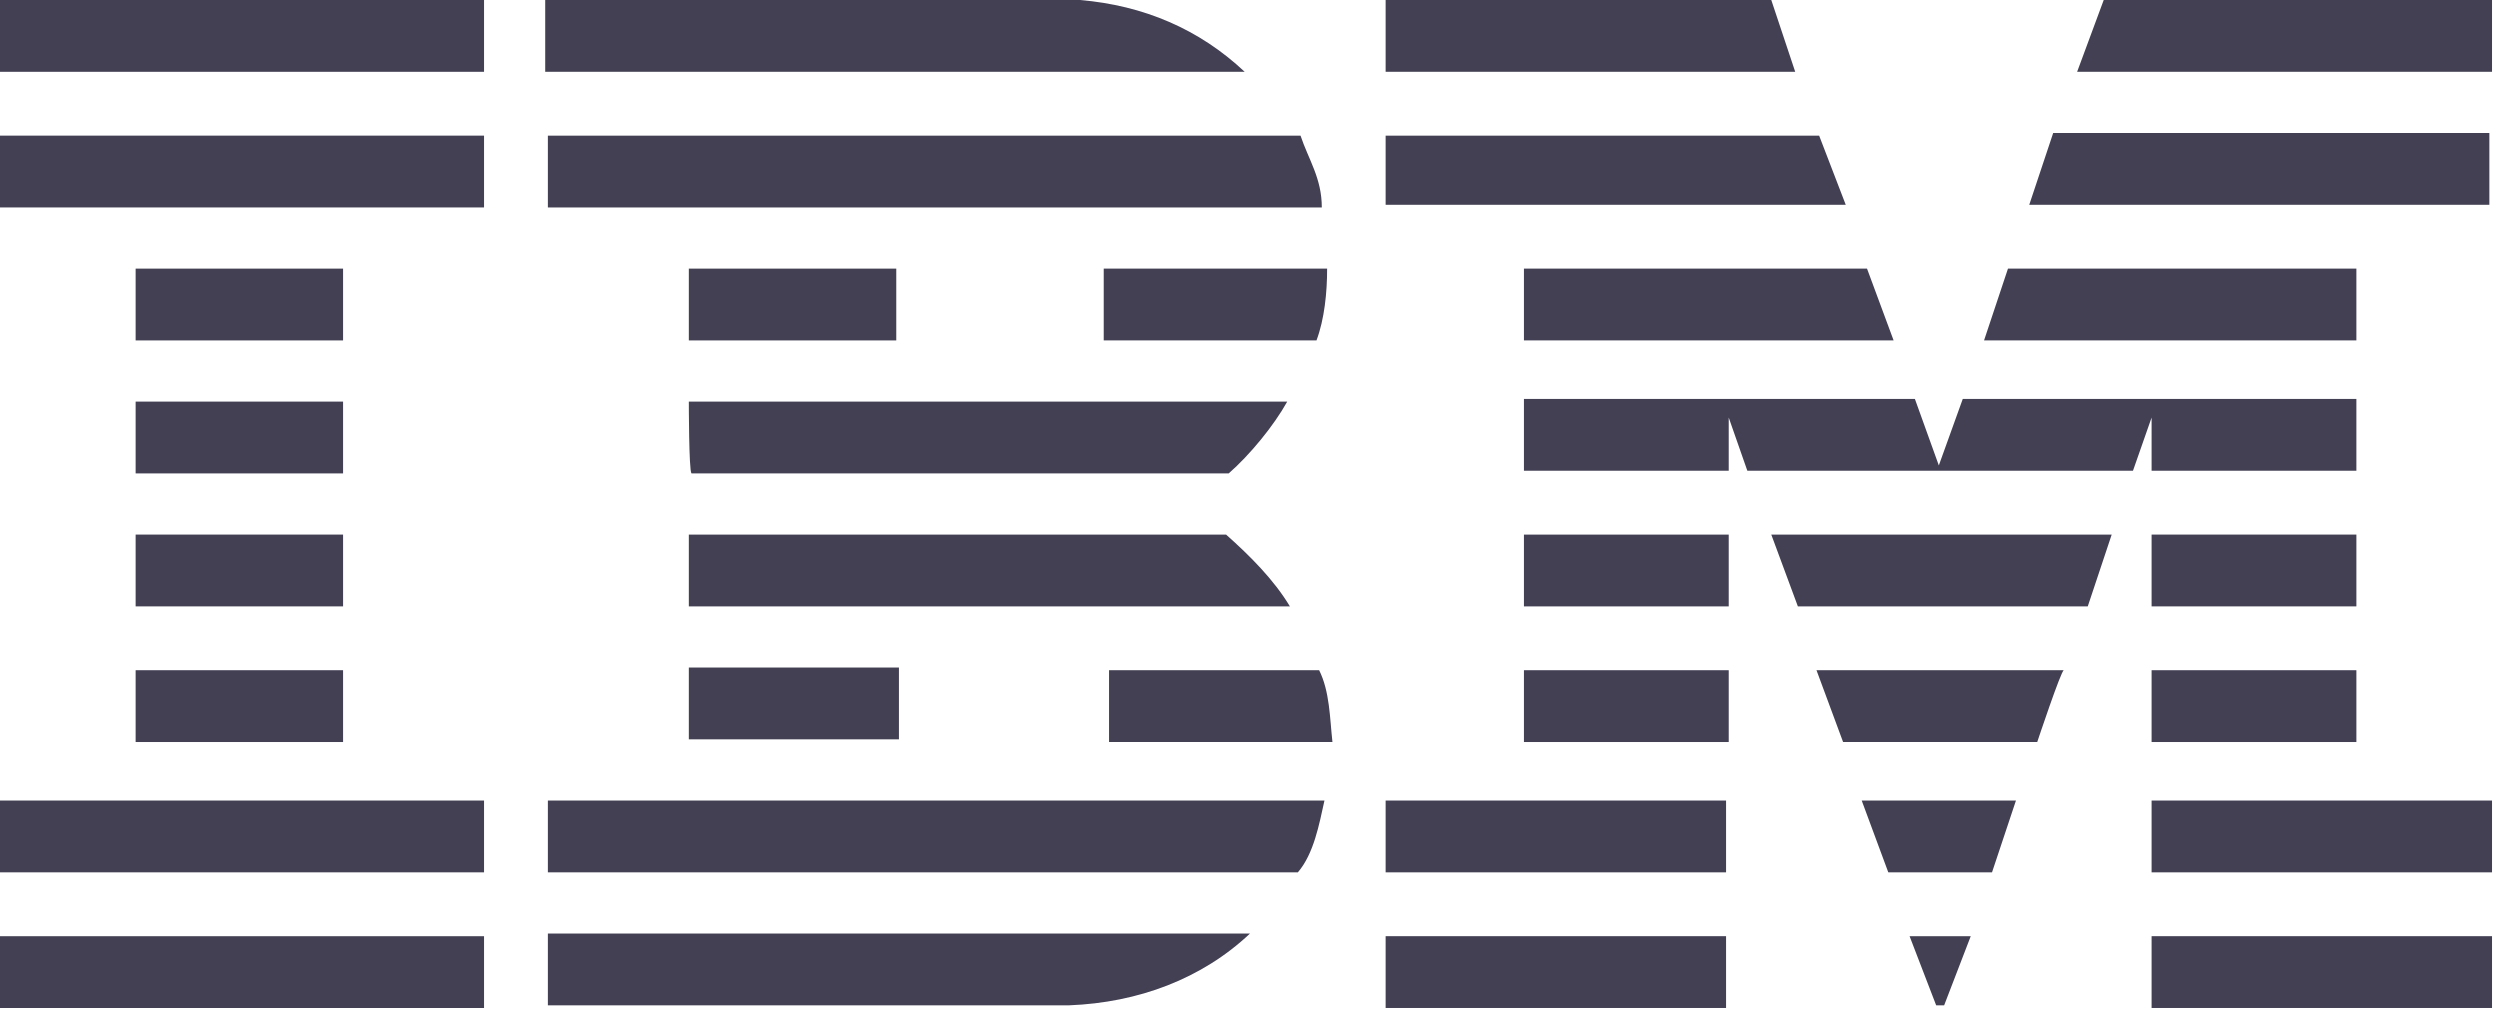 <?xml version="1.0" encoding="UTF-8"?>
<svg width="94px" height="38px" viewBox="0 0 94 38" version="1.1" xmlns="http://www.w3.org/2000/svg" xmlns:xlink="http://www.w3.org/1999/xlink">
    <!-- Generator: Sketch 47.1 (45422) - http://www.bohemiancoding.com/sketch -->
    <title>ibm</title>
    <desc>Created with Sketch.</desc>
    <defs></defs>
    <g id="index" stroke="none" stroke-width="1" fill="none" fill-rule="evenodd">
        <g transform="translate(-813, -2650)" id="ibm" fill-rule="nonzero" fill="#434054">
            <g transform="translate(813, 2650)">
                <polygon id="Shape" points="93.7 2.7 78.1 2.7 79.1 0 93.7 0"></polygon>
                <path d="M52.1,0 L66.6,0 L67.5,2.7 C67.5,2.7 52.1,2.7 52.1,2.7 C52.1,2.7 52.1,0 52.1,0 Z" id="Shape"></path>
                <path d="M40.6,0 C43,0.2 45.1,1.1 46.8,2.7 C46.8,2.7 20.5,2.7 20.5,2.7 C20.5,2.7 20.5,0 20.5,0 L40.6,0 Z" id="Shape"></path>
                <g id="Group">
                    <rect id="Rectangle-path" x="0" y="0" width="18.2" height="2.7"></rect>
                </g>
                <path d="M93.7,7.7 L76.3,7.7 C76.3,7.7 77.2,5 77.2,5 L93.6,5 L93.6,7.7 L93.7,7.7 Z" id="Shape"></path>
                <polygon id="Shape" points="69.4 7.7 52.1 7.7 52.1 5.1 68.4 5.1"></polygon>
                <path d="M48.9,5.1 C49.2,6 49.7,6.7 49.7,7.8 L20.6,7.8 L20.6,5.1 L48.9,5.1 Z" id="Shape"></path>
                <g id="Group" transform="translate(0, 5)">
                    <rect id="Rectangle-path" x="0" y="0.1" width="18.2" height="2.7"></rect>
                </g>
                <polygon id="Shape" points="74.6 12.8 75.5 10.1 88.6 10.1 88.6 12.8"></polygon>
                <polygon id="Shape" points="70.2 10.1 71.2 12.8 57.3 12.8 57.3 10.1"></polygon>
                <path d="M49.9,10.1 C49.9,11 49.8,12 49.5,12.8 L41.5,12.8 L41.5,10.1 L49.9,10.1 L49.9,10.1 Z" id="Shape"></path>
                <g id="Group" transform="translate(5, 10)">
                    <rect id="Rectangle-path" x="0.1" y="0.1" width="7.8" height="2.7"></rect>
                </g>
                <g id="Group" transform="translate(25, 10)">
                    <rect id="Rectangle-path" x="0.9" y="0.1" width="7.8" height="2.7"></rect>
                </g>
                <path d="M65,15.7 C65,15.7 65,17.7 65,17.7 L57.3,17.7 L57.3,15 L72,15 L72.9,17.5 C72.9,17.5 73.8,15 73.8,15 L88.6,15 L88.6,17.7 L80.9,17.7 C80.9,17.7 80.9,15.7 80.9,15.7 L80.2,17.7 L65.7,17.7 L65,15.7 Z" id="Shape"></path>
                <path d="M25.9,15.1 L48.4,15.1 L48.4,15.1 C47.9,16 47,17.1 46.2,17.8 C46.2,17.8 26,17.8 26,17.8 C25.9,17.7 25.9,15.1 25.9,15.1 Z" id="Shape"></path>
                <g id="Group" transform="translate(5, 15)">
                    <rect id="Rectangle-path" x="0.1" y="0.1" width="7.8" height="2.7"></rect>
                </g>
                <g id="Group" transform="translate(80, 20)">
                    <rect id="Rectangle-path" x="0.9" y="0.1" width="7.7" height="2.7"></rect>
                </g>
                <path d="M65,20.1 L57.3,20.1 L57.3,22.8 C57.3,22.8 65,22.8 65,22.8 C65,22.8 65,20.1 65,20.1 Z" id="Shape"></path>
                <path d="M79.4,20.1 C79.4,20.1 78.5,22.8 78.5,22.8 L67.6,22.8 C67.6,22.8 66.6,20.1 66.6,20.1 L79.4,20.1 Z" id="Shape"></path>
                <path d="M25.9,20.1 L46.1,20.1 C47,20.9 47.9,21.8 48.5,22.8 C48.5,22.8 25.9,22.8 25.9,22.8 C25.9,22.8 25.9,20.1 25.9,20.1 Z" id="Shape"></path>
                <polygon id="Shape" points="12.9 22.8 12.9 20.1 5.1 20.1 5.1 22.8"></polygon>
                <g id="Group" transform="translate(80, 25)">
                    <rect id="Rectangle-path" x="0.9" y="0.2" width="7.7" height="2.7"></rect>
                </g>
                <g id="Group" transform="translate(57, 25)">
                    <rect id="Rectangle-path" x="0.3" y="0.2" width="7.7" height="2.7"></rect>
                </g>
                <path d="M76.6,27.9 C76.6,27.9 77.5,25.2 77.6,25.2 L68.3,25.2 C68.3,25.2 69.3,27.9 69.3,27.9 C69.3,27.9 76.6,27.9 76.6,27.9 Z" id="Shape"></path>
                <path d="M25.9,27.8 C25.9,27.8 25.9,25.1 25.9,25.1 L33.8,25.1 C33.8,25.1 33.8,27.8 33.8,27.8 C33.8,27.8 25.9,27.8 25.9,27.8 Z" id="Shape"></path>
                <path d="M49.6,25.2 C50,26 50,27 50.1,27.9 L41.7,27.9 L41.7,25.2 L49.6,25.2 Z" id="Shape"></path>
                <g id="Group" transform="translate(5, 25)">
                    <rect id="Rectangle-path" x="0.1" y="0.2" width="7.8" height="2.7"></rect>
                </g>
                <g id="Group" transform="translate(80, 30)">
                    <rect id="Rectangle-path" x="0.9" y="0.1" width="12.8" height="2.7"></rect>
                </g>
                <g id="Group" transform="translate(52, 30)">
                    <rect id="Rectangle-path" x="0.1" y="0.1" width="12.8" height="2.7"></rect>
                </g>
                <polygon id="Shape" points="74.9 32.8 71 32.8 70 30.1 75.8 30.1"></polygon>
                <path d="M0,30.1 L0,32.8 L18.2,32.8 C18.2,32.8 18.2,30.1 18.2,30.1 C18.2,30.1 0,30.1 0,30.1 Z" id="Shape"></path>
                <path d="M49.8,30.1 C49.6,31 49.4,32.1 48.8,32.8 L48.6,32.8 L20.6,32.8 L20.6,30.1 L49.8,30.1 L49.8,30.1 Z" id="Shape"></path>
                <polygon id="Shape" points="73.1 37.8 72.8 37.8 71.8 35.2 74.1 35.2"></polygon>
                <g id="Group" transform="translate(80, 35)">
                    <rect id="Rectangle-path" x="0.9" y="0.2" width="12.8" height="2.7"></rect>
                </g>
                <path d="M20.6,37.8 L20.6,35.1 C20.6,35.1 46.9,35.1 47,35.1 C45.2,36.8 42.8,37.7 40.2,37.8 L20.6,37.8" id="Shape"></path>
                <g id="Group" transform="translate(52, 35)">
                    <rect id="Rectangle-path" x="0.1" y="0.2" width="12.8" height="2.7"></rect>
                </g>
                <path d="M18.2,35.2 C18.2,35.2 18.2,37.9 18.2,37.9 C18.2,37.9 0,37.9 0,37.9 C0,37.9 0,35.2 0,35.2 C0,35.2 18.2,35.2 18.2,35.2 Z" id="Shape"></path>
            </g>
        </g>
    </g>
</svg>